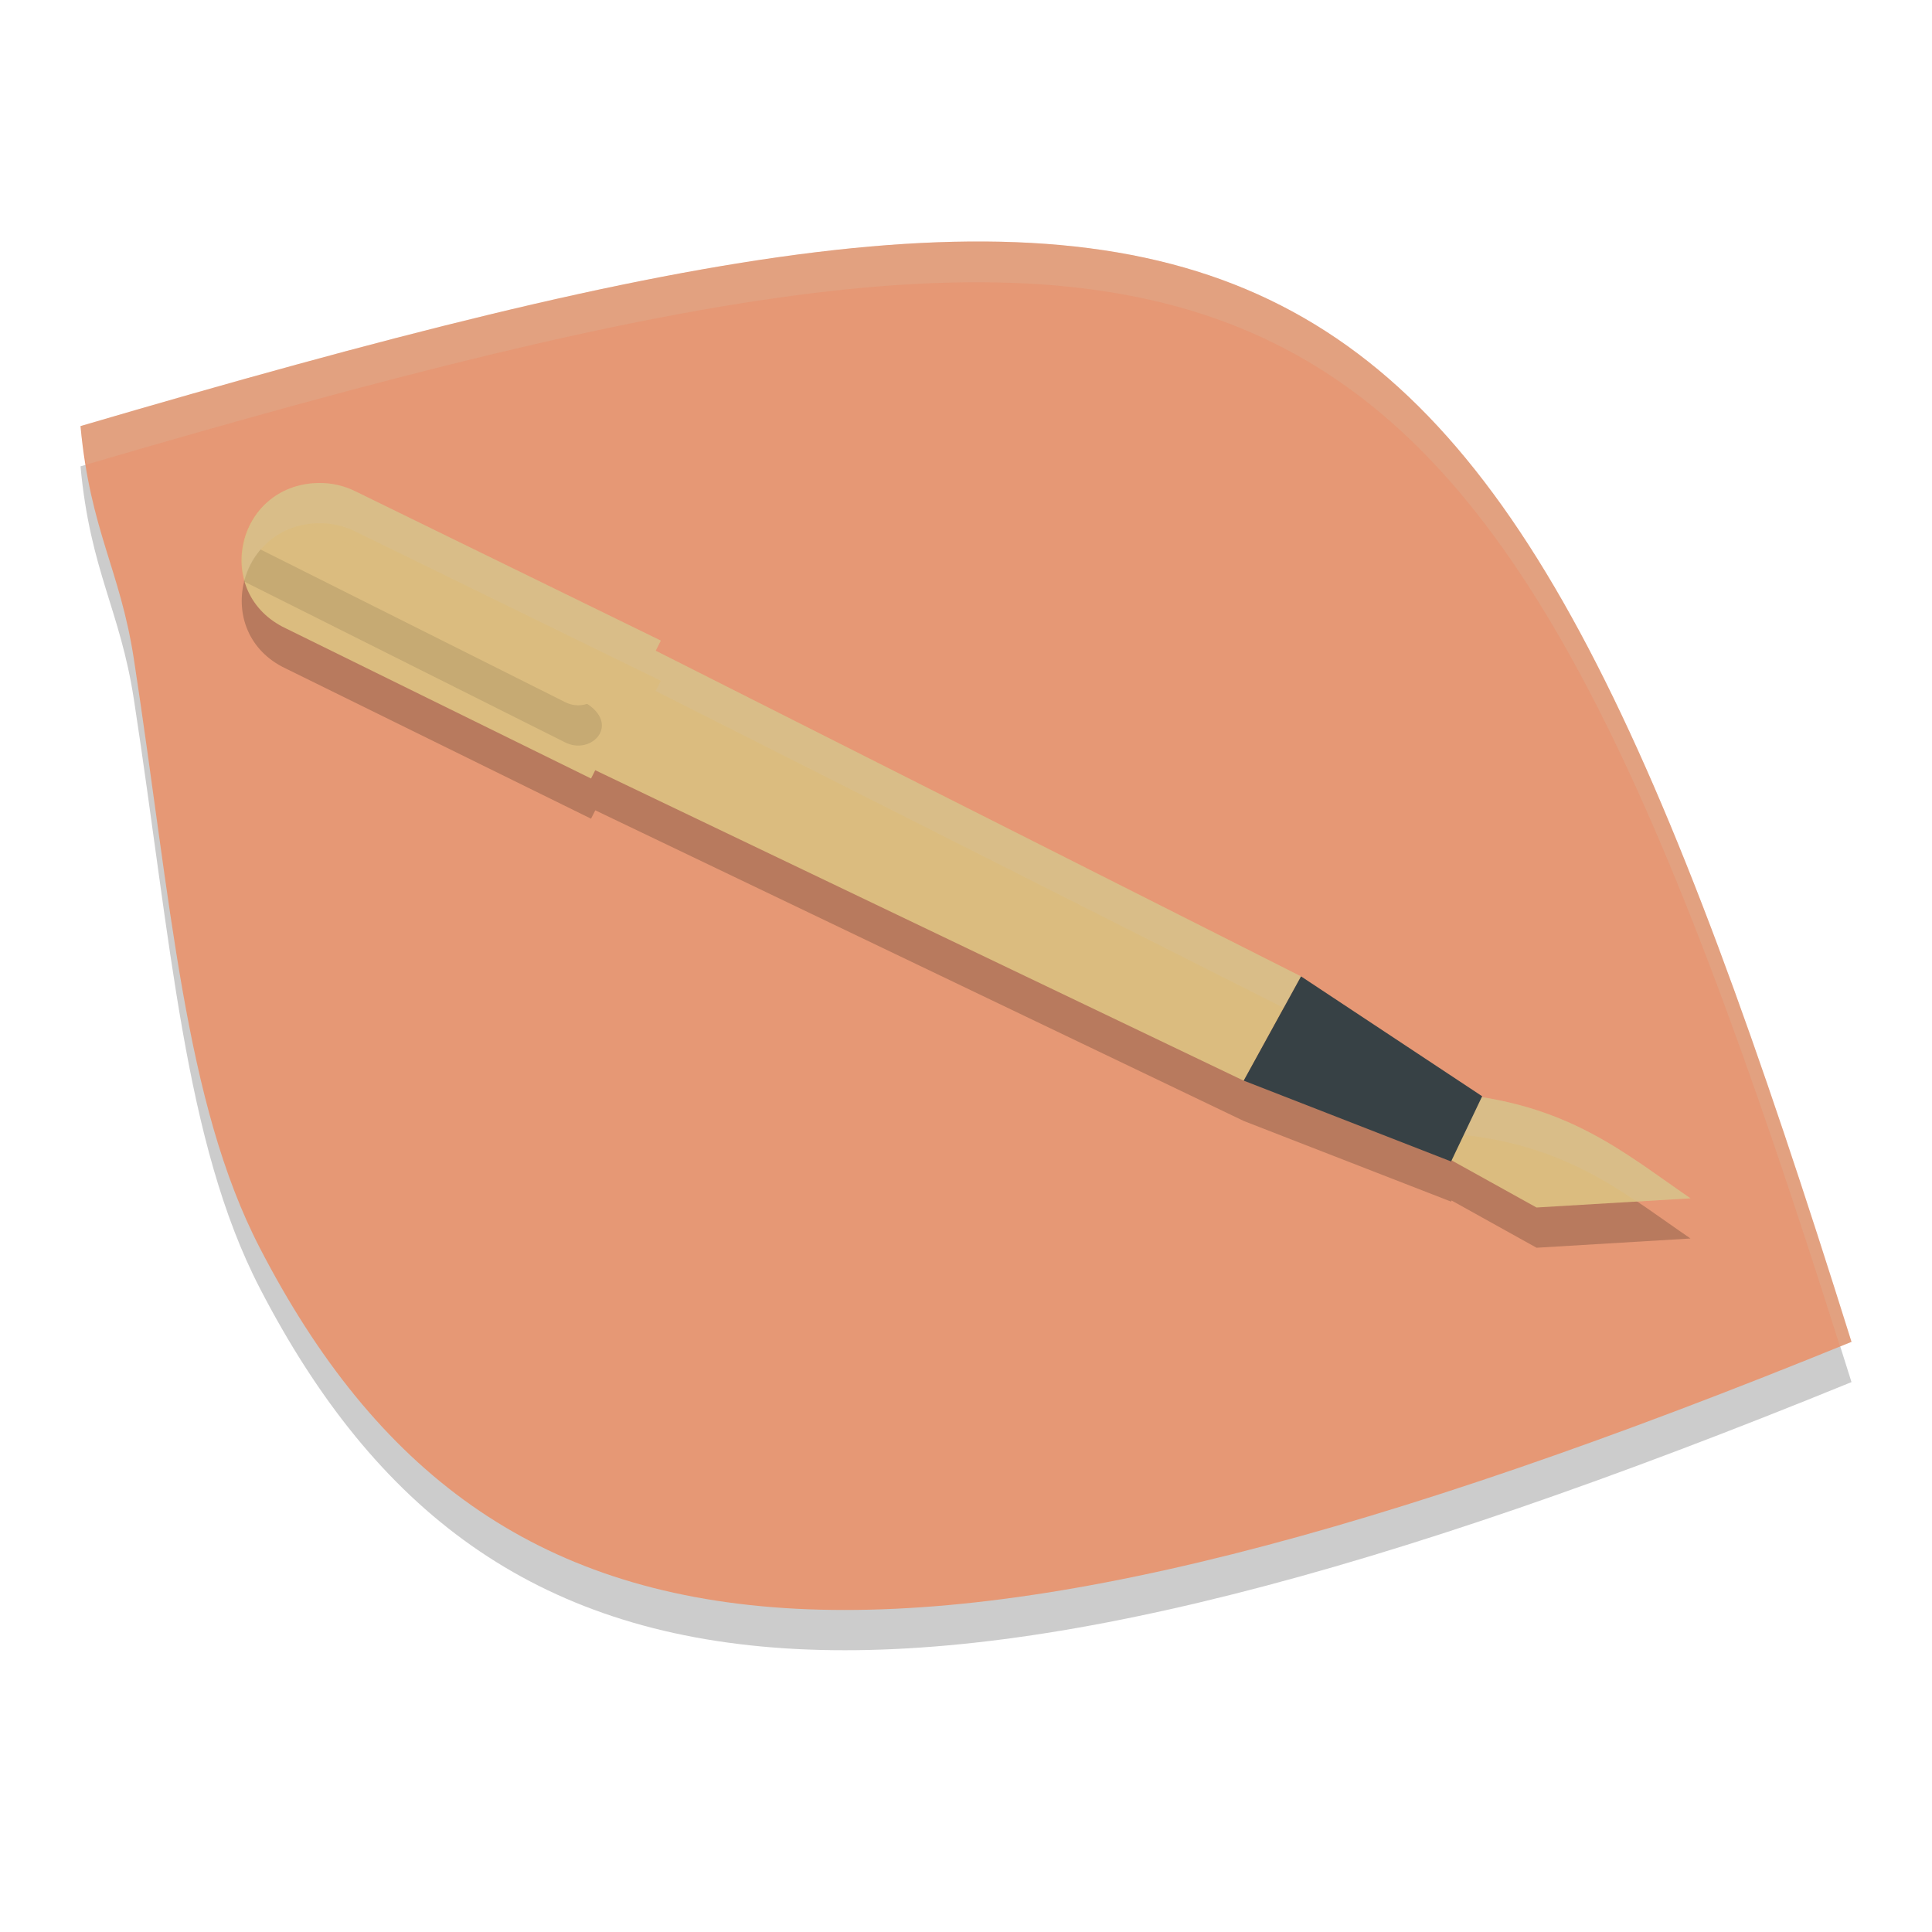 <svg xmlns="http://www.w3.org/2000/svg" width="24" height="24" version="1">
 <path style="opacity:0.2" d="M 1,5.793 C 16.053,1.373 18.382,2.426 23,17.169 11.149,22.004 6.091,21.541 3.228,16.003 2.289,14.189 2.13,11.733 1.663,8.687 1.491,7.569 1.122,7.099 1,5.793 Z"/>
 <path style="fill:#e69875" d="M 1,5.293 C 16.053,0.873 18.382,1.926 23,16.669 11.149,21.504 6.091,21.041 3.228,15.503 2.289,13.689 2.13,11.233 1.663,8.187 1.491,7.069 1.122,6.599 1,5.293 Z"/>
 <path style="opacity:0.2" d="M 3.951,6.5 C 3.687,6.506 3.473,6.602 3.314,6.746 c -0.018,0.016 -0.029,0.037 -0.045,0.055 -0.088,0.094 -0.153,0.202 -0.197,0.32 -0.013,0.034 -0.032,0.066 -0.041,0.102 h 0.002 c -0.101,0.401 0.047,0.86 0.518,1.082 l 3.791,1.865 0.053,-0.104 8.055,3.859 2.576,1.002 0.006,-0.014 L 19.088,15.5 21,15.385 c -0.737,-0.503 -1.39,-1.062 -2.596,-1.252 l 0.008,-0.016 -2.25,-1.488 L 8.145,8.584 8.209,8.457 4.42,6.605 C 4.275,6.532 4.114,6.496 3.951,6.5 Z"/>
 <path style="fill:#dbbc7f" d="M 5.171,6.582 16.162,12.129 15.45,13.425 4.502,8.183 C 4.038,7.992 4.039,7.996 4.241,7.565 L 4.595,6.805 C 4.769,6.361 4.769,6.379 5.171,6.582 Z"/>
 <path style="fill:#dbbc7f" d="M 17.988,13.58 C 19.473,13.694 20.181,14.327 21,14.886 L 19.087,15 17.597,14.173 Z"/>
 <path style="fill:#dbbc7f" d="M 3.951,6 C 2.93,6.023 2.631,7.372 3.551,7.806 L 7.342,9.671 8.209,7.958 4.42,6.106 C 4.275,6.033 4.114,5.997 3.951,6 Z"/>
 <path style="opacity:0.1" d="M 3.315,6.745 C 3.172,6.874 3.076,7.042 3.031,7.223 L 7.018,9.221 C 7.348,9.391 7.725,8.992 7.259,8.722 Z"/>
 <path style="fill:#dbbc7f" d="M 3.315,6.246 C 3.172,6.375 3.076,6.542 3.031,6.723 L 7.018,8.721 C 7.348,8.891 7.725,8.492 7.259,8.222 Z"/>
 <path style="fill:#d3c6aa;opacity:0.2" d="M 3.951 6 C 3.249 6.015 2.9 6.656 3.043 7.197 C 3.147 6.826 3.464 6.511 3.951 6.5 C 4.114 6.496 4.275 6.532 4.42 6.605 L 8.209 8.457 L 8.145 8.584 L 15.947 12.52 L 16.162 12.129 L 8.145 8.084 L 8.209 7.957 L 4.42 6.105 C 4.275 6.032 4.114 5.996 3.951 6 z M 17.988 13.58 L 17.598 14.174 L 17.838 14.307 L 17.988 14.08 C 19.069 14.163 19.734 14.522 20.334 14.926 L 21 14.885 C 20.181 14.326 19.473 13.694 17.988 13.58 z"/>
 <path style="fill:#374145" d="m 16.162,12.129 2.25,1.489 -0.386,0.81 -2.576,-1.004 z"/>
 <path style="fill:#d3c6aa;opacity:0.2" d="M 11.842 3.004 C 9.165 3.066 5.704 3.912 1 5.293 C 1.017 5.478 1.048 5.616 1.074 5.771 C 15.898 1.425 18.343 2.451 22.857 16.727 C 22.907 16.707 22.951 16.69 23 16.67 C 19.825 6.534 17.731 2.868 11.842 3.004 z"/>
</svg>
